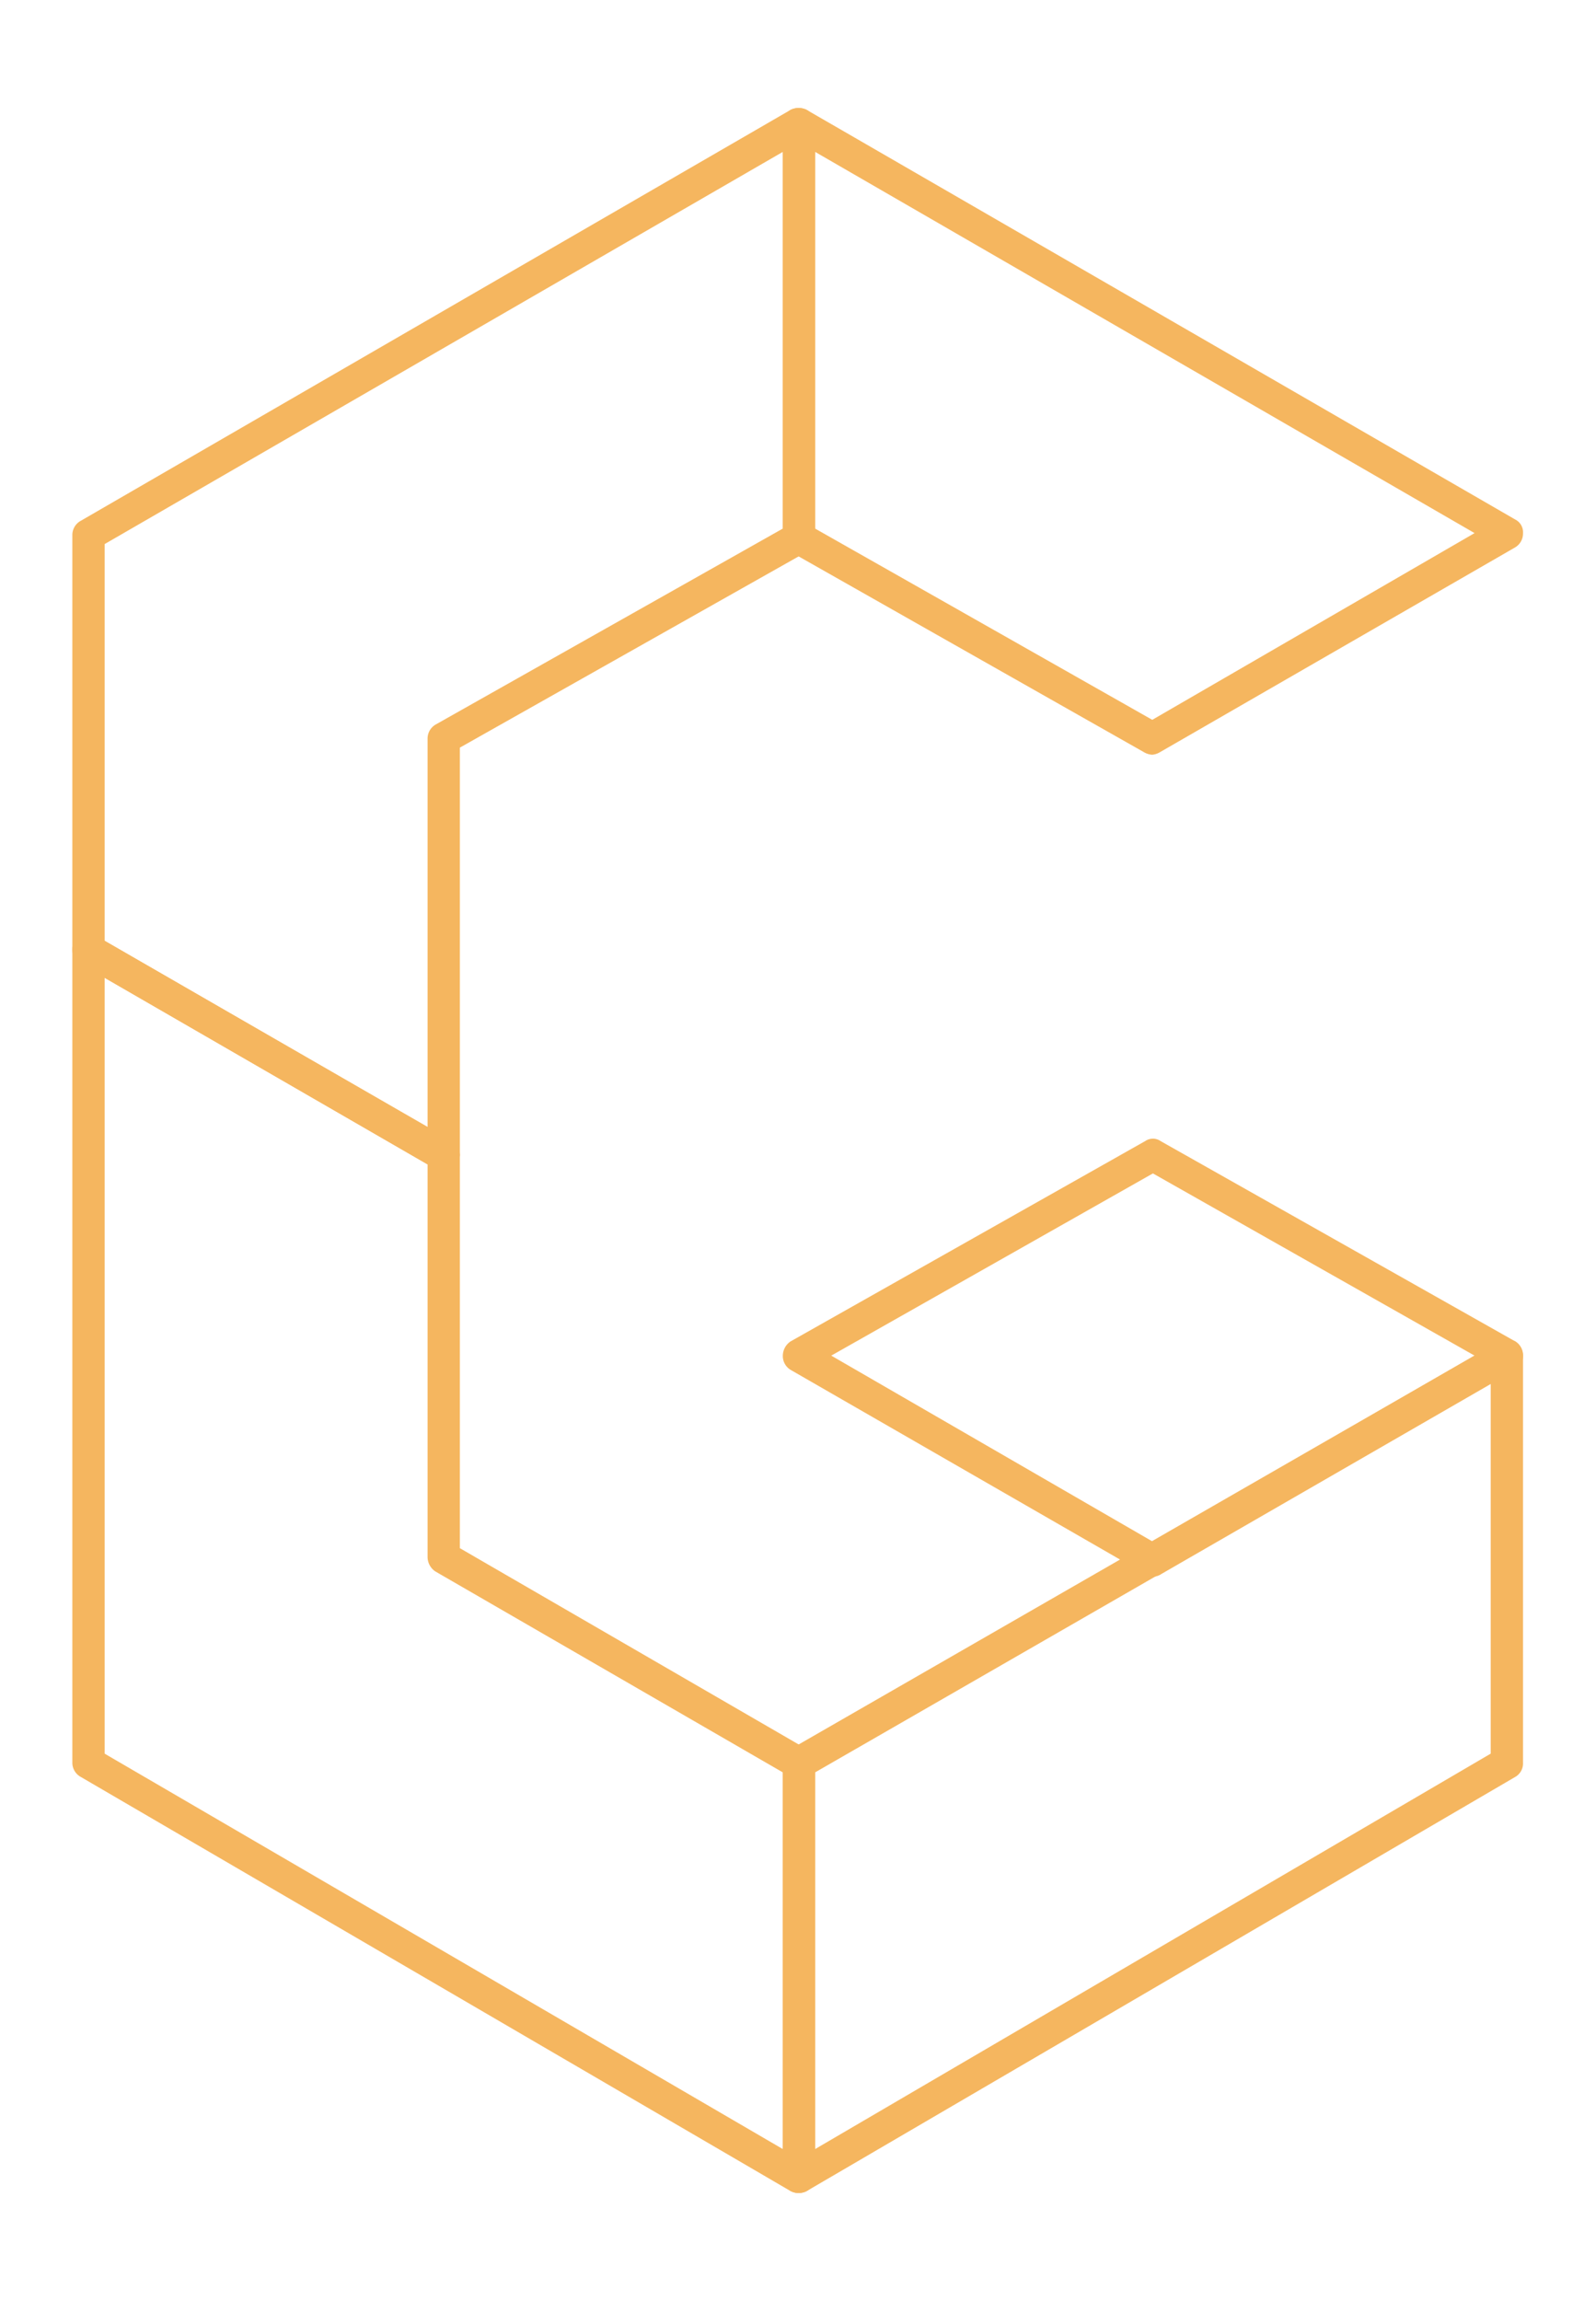 <svg xmlns="http://www.w3.org/2000/svg" id="Layer_2" width="3.4in" height="4.9in" viewBox="0 0 247.1 355.9"><path fill="#f5b65f" d="M178.4 116.7a2.8 2.8 0 0 1-1.3-.4l-54.7-31a2.6 2.6 0 0 1-1.2-2.2v-64a2.5 2.5 0 0 1 1.2-2.2 2.8 2.8 0 0 1 2.5 0l109.7 63.4a2.2 2.2 0 0 1 1.2 2.1 2.5 2.5 0 0 1-1.2 2.2l-55 31.7a2.8 2.8 0 0 1-1.2.4zm-52.2-35l52.2 29.6 49.9-28.9-102.1-59z"/><path fill="#f5b65f" d="M68.7 181.2a3.3 3.3 0 0 1-1.3-.4l-54.9-31.7a2.6 2.6 0 0 1-1.3-2.2V82.7a2.5 2.5 0 0 1 1.3-2.2l109.9-63.6a2.8 2.8 0 0 1 2.5 0 2.6 2.6 0 0 1 1.3 2.2v64a2.5 2.5 0 0 1-1.3 2.2l-53.7 30.3v63.1a2.8 2.8 0 0 1-2.5 2.5zm-52.5-35.7l50 28.8v-60.1a2.5 2.5 0 0 1 1.3-2.2l53.7-30.3V23.4l-105 60.7z"/><path fill="#f5b65f" d="M123.7 339.3a2.8 2.8 0 0 1-1.3-.3L12.5 274.9a2.5 2.5 0 0 1-1.3-2.2V146.9a2.3 2.3 0 0 1 1.3-2.1 2.3 2.3 0 0 1 2.5 0l54.9 31.7a2.5 2.5 0 0 1 1.3 2.2v60.8l53.7 31.1a2.4 2.4 0 0 1 1.3 2.1v64.1a2.6 2.6 0 0 1-1.3 2.2 2.7 2.7 0 0 1-1.2.3zm-107.5-68l105 61.2v-58.3l-53.8-31.1a2.7 2.7 0 0 1-1.2-2.2v-60.8l-50-28.9zm162.3-27.4a1.7 1.7 0 0 1-1.2-.4l-54.9-31.6a2.5 2.5 0 0 1-1.2-2.2 2.7 2.7 0 0 1 1.2-2.2l54.9-31a2.1 2.1 0 0 1 2.4 0l54.9 31a2.7 2.7 0 0 1 1.2 2.2 2.5 2.5 0 0 1-1.2 2.2l-54.8 31.6a2.2 2.2 0 0 1-1.3.4zm-49.8-34.2l49.8 28.8 49.8-28.8-49.8-28.2z"/><path fill="#f5b65f" d="M123.7 339.3a2.4 2.4 0 0 1-2.5-2.5v-64.1a2.6 2.6 0 0 1 1.2-2.1l109.7-63.1a2.8 2.8 0 0 1 2.5 0 2.5 2.5 0 0 1 1.2 2.2v63a2.4 2.4 0 0 1-1.2 2.2L124.9 339a2.7 2.7 0 0 1-1.2.3zm2.5-65.1v58.3l104.6-61.2V214z"/></svg>